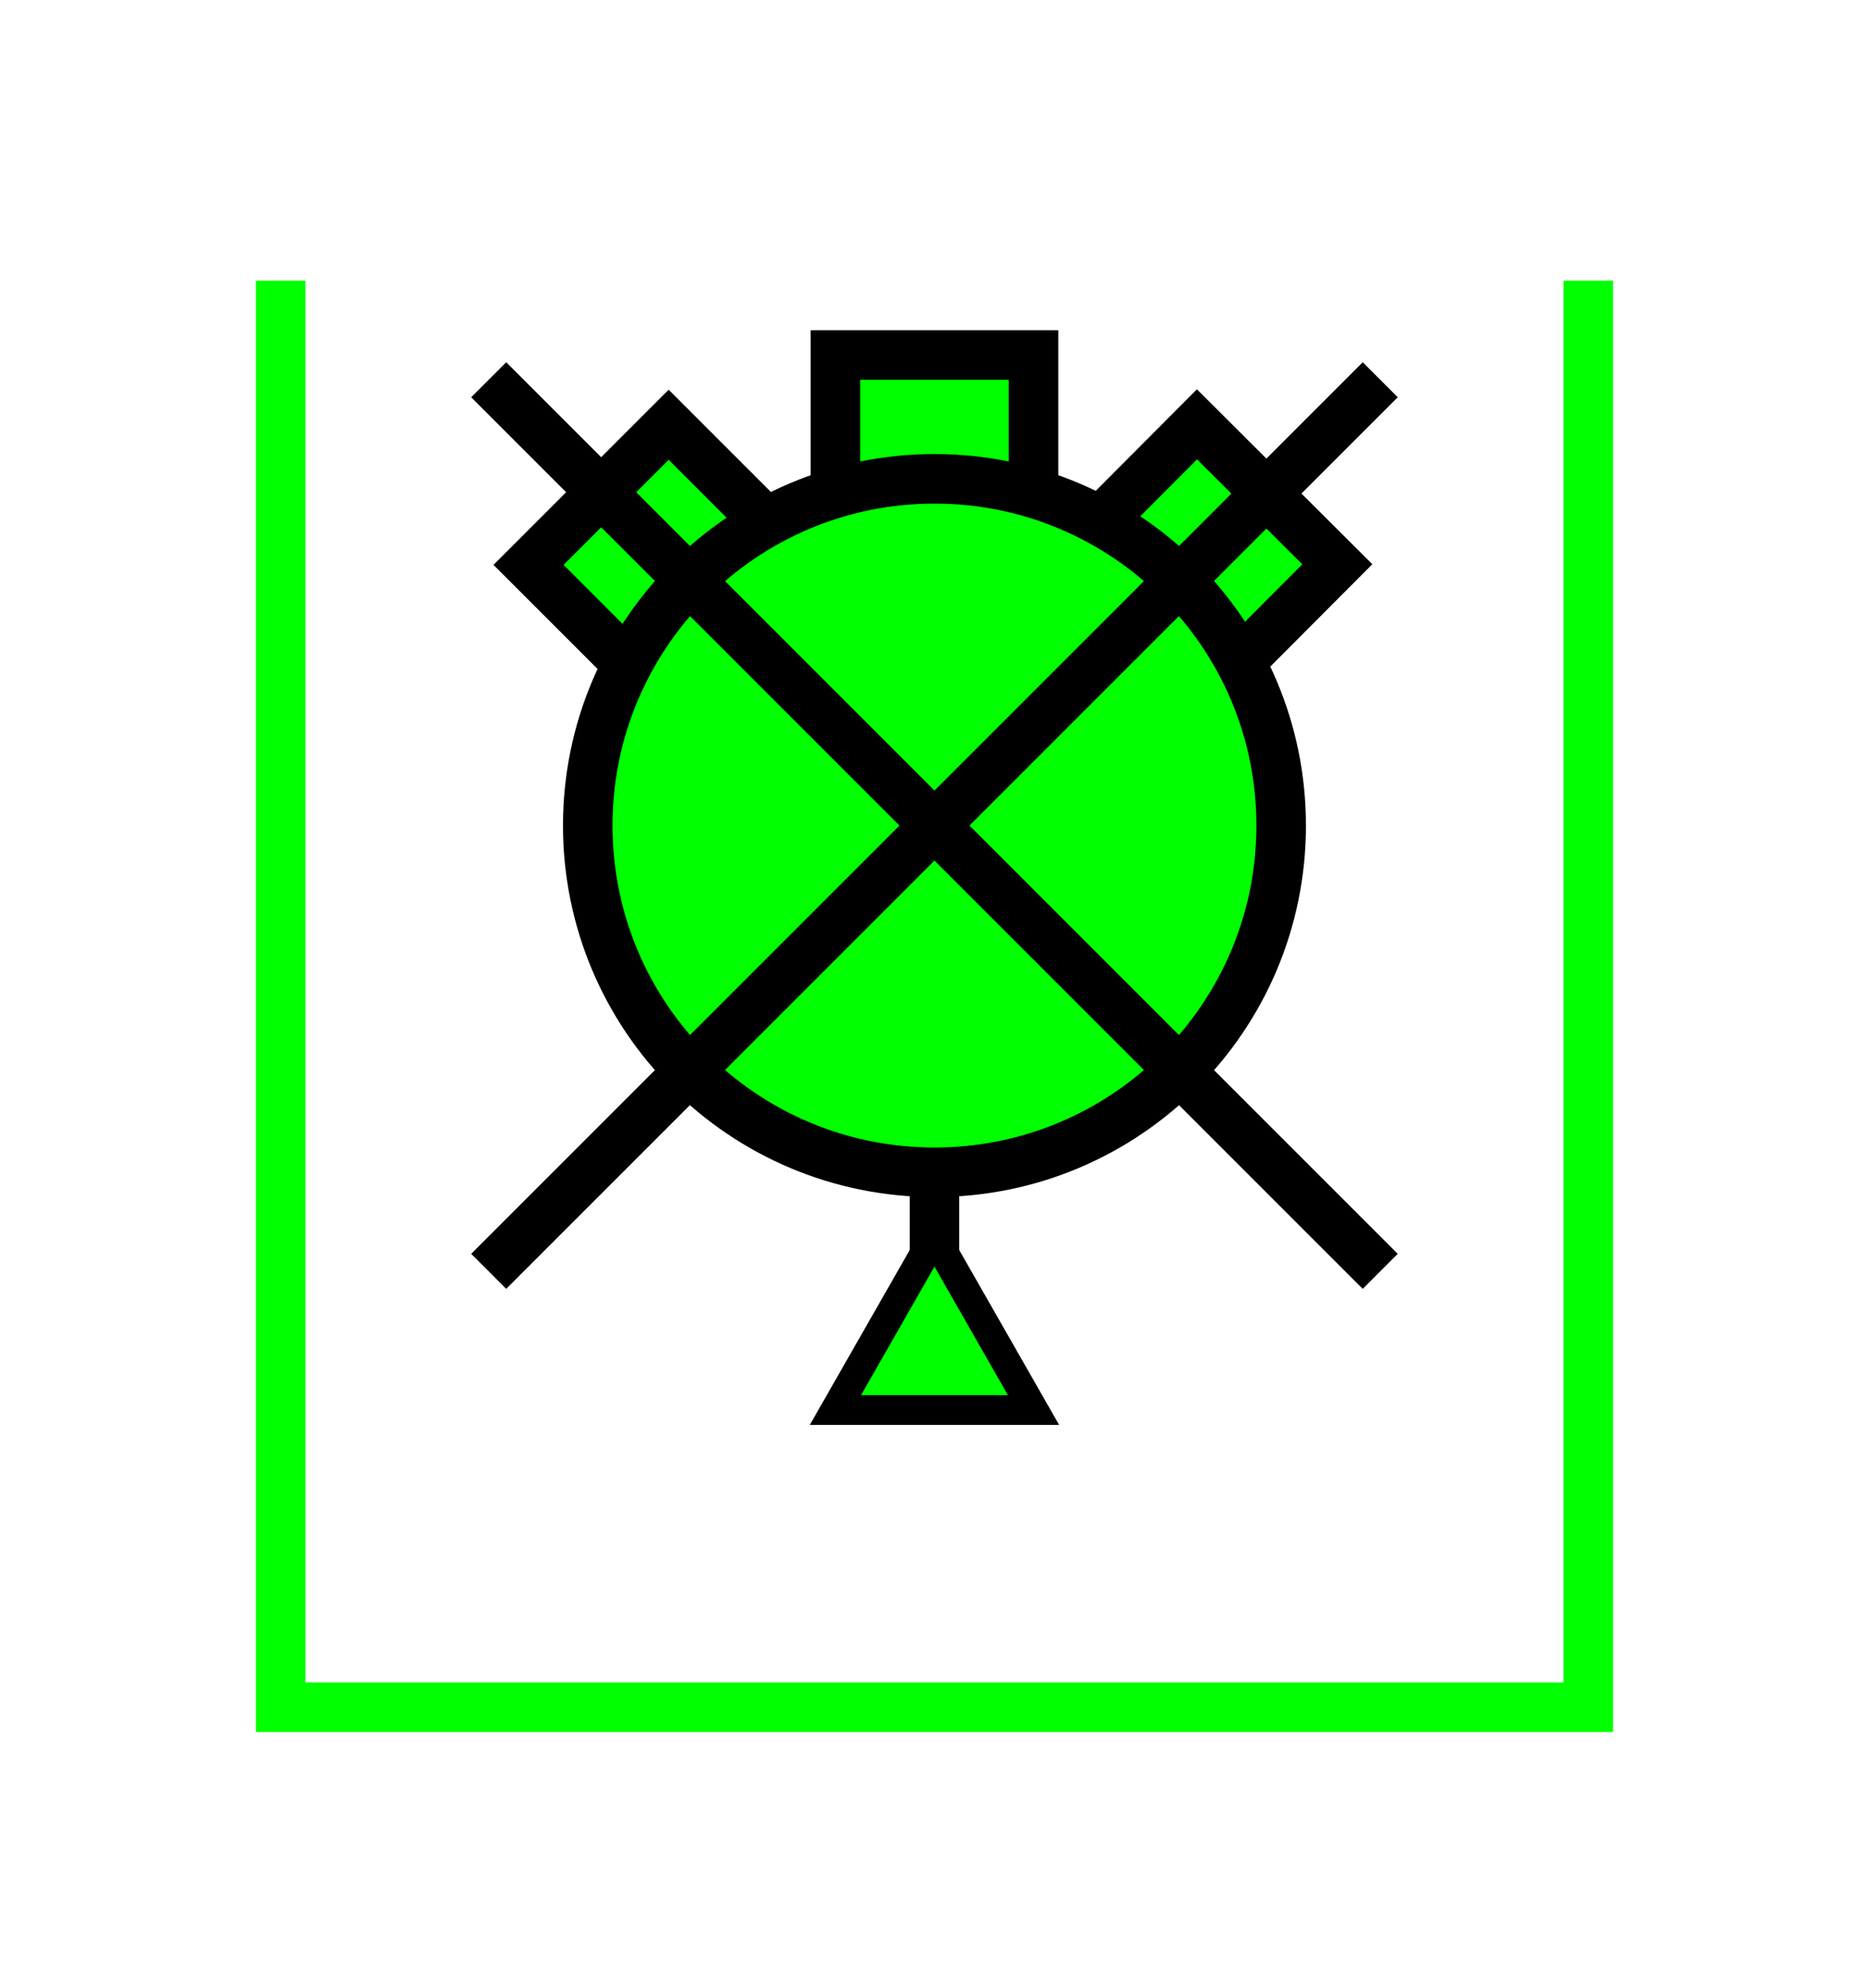 <?xml version="1.0" encoding="UTF-8" standalone="no"?>
<svg
   xmlns:dc="http://purl.org/dc/elements/1.1/"
   xmlns:cc="http://creativecommons.org/ns#"
   xmlns:rdf="http://www.w3.org/1999/02/22-rdf-syntax-ns#"
   xmlns:svg="http://www.w3.org/2000/svg"
   xmlns="http://www.w3.org/2000/svg"
   id="svg33"
   height="101.85mm"
   width="95.75mm"
   version="1.0">
  <defs
     id="defs3">
    <pattern
       y="0"
       x="0"
       height="6"
       width="6"
       patternUnits="userSpaceOnUse"
       id="EMFhbasepattern" />
  </defs>
  <path
     id="path5"
     d="  M 307.531,54.345   L 307.531,330.548   L 54.345,330.548   L 54.345,54.345  "
     style="fill:none;stroke:#00ff00;stroke-width:9.59px;stroke-linecap:butt;stroke-linejoin:miter;stroke-miterlimit:10;stroke-dasharray:none;stroke-opacity:1;" />
  <path
     id="path7"
     d="  M 161.757,102.297   L 161.757,102.297   L 161.757,68.731   L 200.119,68.731   L 200.119,102.297   z "
     style="fill:#00ff00;fill-rule:evenodd;fill-opacity:1;stroke:none;" />
  <path
     id="path9"
     d="  M 161.757,102.297   L 161.757,102.297   L 161.757,68.731   L 200.119,68.731   L 200.119,102.297   z "
     style="fill:none;stroke:#000000;stroke-width:9.59px;stroke-linecap:butt;stroke-linejoin:miter;stroke-miterlimit:10;stroke-dasharray:none;stroke-opacity:1;" />
  <path
     id="path11"
     d="  M 126.073,133.106   L 126.073,133.106   L 102.337,109.37   L 129.47,82.237   L 153.206,105.973   z "
     style="fill:#00ff00;fill-rule:evenodd;fill-opacity:1;stroke:none;" />
  <path
     id="path13"
     d="  M 126.073,133.106   L 126.073,133.106   L 102.337,109.37   L 129.47,82.237   L 153.206,105.973   z "
     style="fill:none;stroke:#000000;stroke-width:9.59px;stroke-linecap:butt;stroke-linejoin:miter;stroke-miterlimit:10;stroke-dasharray:none;stroke-opacity:1;" />
  <path
     id="path15"
     d="  M 208.071,105.934   L 208.071,105.934   L 231.767,82.157   L 258.94,109.25   L 235.244,133.026   z "
     style="fill:#00ff00;fill-rule:evenodd;fill-opacity:1;stroke:none;" />
  <path
     id="path17"
     d="  M 208.071,105.934   L 208.071,105.934   L 231.767,82.157   L 258.94,109.25   L 235.244,133.026   z "
     style="fill:none;stroke:#000000;stroke-width:9.59px;stroke-linecap:butt;stroke-linejoin:miter;stroke-miterlimit:10;stroke-dasharray:none;stroke-opacity:1;" />
  <path
     id="path19"
     d="  M 248.071,159.839   C 248.071,196.922 218.021,226.972 180.938,226.972   C 143.895,226.972 113.806,196.922 113.806,159.839   C 113.806,122.797 143.895,92.707 180.938,92.707   C 218.021,92.707 248.071,122.797 248.071,159.839   z "
     style="fill:#00ff00;fill-rule:evenodd;fill-opacity:1;stroke:none;" />
  <path
     id="path21"
     d="  M 248.071,159.839   C 248.071,196.922 218.021,226.972 180.938,226.972   C 143.895,226.972 113.806,196.922 113.806,159.839   C 113.806,122.797 143.895,92.707 180.938,92.707   C 218.021,92.707 248.071,122.797 248.071,159.839  "
     style="fill:none;stroke:#000000;stroke-width:9.59px;stroke-linecap:butt;stroke-linejoin:miter;stroke-miterlimit:10;stroke-dasharray:none;stroke-opacity:1;" />
  <path
     id="path23"
     d="  M 180.938,226.972   L 180.938,260.538  "
     style="fill:none;stroke:#000000;stroke-width:9.59px;stroke-linecap:butt;stroke-linejoin:miter;stroke-miterlimit:10;stroke-dasharray:none;stroke-opacity:1;" />
  <path
     id="path25"
     d="  M 180.938,239.439   L 180.938,239.439   L 161.757,273.006   L 200.119,273.006   z "
     style="fill:#00ff00;fill-rule:evenodd;fill-opacity:1;stroke:none;" />
  <path
     id="path27"
     d="  M 180.938,239.439   L 180.938,239.439   L 161.757,273.006   L 200.119,273.006   z "
     style="fill:none;stroke:#000000;stroke-width:5.754px;stroke-linecap:butt;stroke-linejoin:miter;stroke-miterlimit:10;stroke-dasharray:none;stroke-opacity:1;" />
  <path
     id="path29"
     d="  M 94.625,73.526   L 267.251,246.153  "
     style="fill:none;stroke:#000000;stroke-width:9.59px;stroke-linecap:butt;stroke-linejoin:miter;stroke-miterlimit:10;stroke-dasharray:none;stroke-opacity:1;" />
  <path
     id="path31"
     d="  M 94.625,246.153   L 267.251,73.526  "
     style="fill:none;stroke:#000000;stroke-width:9.59px;stroke-linecap:butt;stroke-linejoin:miter;stroke-miterlimit:10;stroke-dasharray:none;stroke-opacity:1;" />
</svg>
